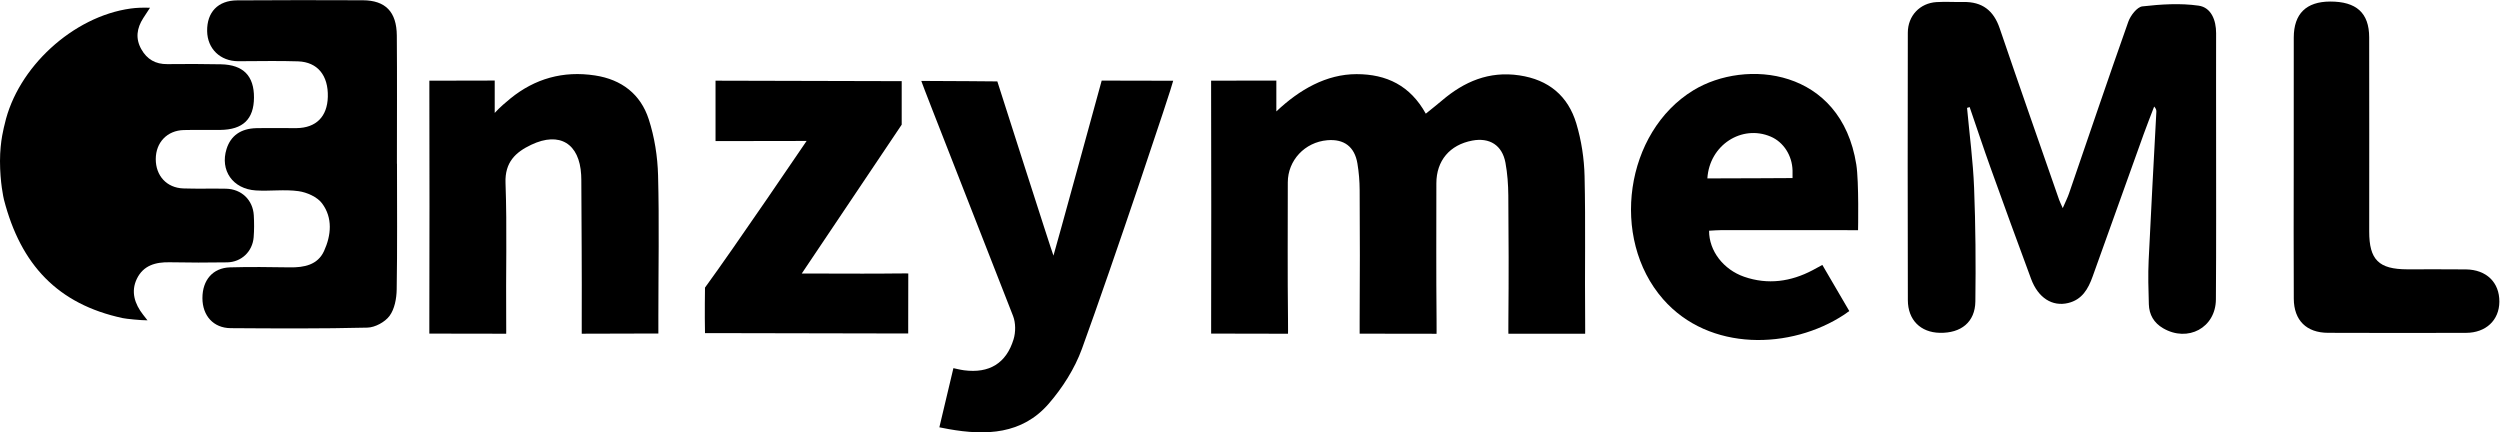 <?xml version="1.0" encoding="UTF-8" standalone="no"?>
<!-- Created with Inkscape (http://www.inkscape.org/) -->

<svg
        xmlns:inkscape="http://www.inkscape.org/namespaces/inkscape"
        xmlns:sodipodi="http://sodipodi.sourceforge.net/DTD/sodipodi-0.dtd"
        version="1.1"
        id="svg2"
        width="728.813"
        height="126.04"
        viewBox="0 0 728.813 126.04"
        sodipodi:docname="Jan Logo.eps"
        xmlns="http://www.w3.org/2000/svg"
>
    <defs
            id="defs6"/>
    <sodipodi:namedview
            id="namedview4"
            pagecolor="#ffffff"
            bordercolor="#000000"
            borderopacity="0.25"
            inkscape:showpageshadow="2"
            inkscape:pageopacity="0.0"
            inkscape:pagecheckerboard="0"
            inkscape:deskcolor="#d1d1d1"/>
    <g
            id="g8"
            inkscape:groupmode="layer"
            inkscape:label="ink_ext_XXXXXX"
            transform="matrix(1.333,0,0,-1.333,0,126.04)">
        <g
                id="g10"
                transform="scale(0.1)">
            <path
                    d="M 10.328,674.277 C 38.051,797.738 159.488,909.566 285.84,926.883 c 12.015,1.644 25.363,2.273 42.254,1.699 -5.914,-8.957 -10.844,-16.496 -14.797,-22.656 -14.024,-21.86 -17.52,-44.434 -4.274,-67.988 12.45,-22.141 31.059,-32.95 56.848,-32.645 39.152,0.461 78.328,0.437 117.473,-0.383 48.754,-1.027 72.402,-25.41 72.113,-72.836 -0.285,-47.117 -24.07,-70.101 -73.57,-70.683 -26.703,-0.313 -53.422,0.386 -80.11,-0.297 -36.203,-0.934 -60.992,-27.059 -61.125,-63.324 -0.132,-36.633 23.844,-63.04 60.227,-64.325 31.117,-1.101 62.309,0.047 93.449,-0.613 33.828,-0.715 58.82,-24.691 60.715,-58.242 0.902,-15.961 0.984,-32.102 -0.309,-48.02 -2.539,-31.222 -26.836,-54.328 -58.054,-54.804 -41.825,-0.637 -83.68,-0.672 -125.5,0.179 -30.696,0.629 -57.528,-6.668 -71.75,-35.875 -13.844,-28.418 -4.703,-55.472 13.468,-78.746 1.493,-1.906 3.778,-5.004 9.637,-12.332 -15.008,0 -46.363,3.18 -54.113,4.84 C 126.359,280.277 45.363,366.652 8.66,508.859 7.801,512.191 0,546.93 0,593.113 c 0,44.926 9.211,76.192 10.328,81.164"
                    style="fill:currentColor;fill-opacity:1;fill-rule:nonzero;stroke:none"
                    id="path12"/>
            <path
                    d="m 4301.91,709.582 c 5.34,-58.344 13.13,-116.594 15.42,-175.055 3.24,-82.668 3.84,-165.511 2.76,-248.246 -0.6,-45.164 -31.26,-69.636 -77.95,-68.613 -41.85,0.914 -69.58,28.059 -69.69,71.434 -0.49,194.984 -0.45,389.968 -0.08,584.949 0.07,37.144 26.53,64.726 62.83,66.906 19.49,1.172 39.12,-0.156 58.68,0.207 41.02,0.766 66.08,-18.387 79.37,-57.457 42.67,-125.363 86.6,-250.293 130.1,-375.371 1.39,-3.996 3.37,-7.781 7.85,-17.977 6.06,14.043 10.53,22.817 13.71,32.043 43.06,125.235 85.42,250.723 129.64,375.551 4.83,13.637 19.16,32.293 30.79,33.613 40.68,4.625 82.77,7.321 123.01,1.59 27.28,-3.883 38.33,-31.476 38.25,-60.199 -0.22,-72.117 0.01,-144.234 -0.01,-216.355 -0.04,-121.973 0.44,-243.954 -0.45,-365.926 -0.45,-61.965 -61.31,-94.449 -115.35,-63.071 -20.35,11.813 -30.61,29.758 -31.31,52.536 -0.98,32 -1.9,64.109 -0.41,96.058 5.06,108.285 11.2,216.52 16.85,324.778 0.18,3.425 -0.5,6.894 -4.78,11.582 -7.68,-20.188 -15.69,-40.258 -23,-60.579 -37.33,-103.742 -74.57,-207.519 -111.65,-311.347 -9.67,-27.047 -23.02,-50.516 -53.58,-57.809 -34.69,-8.273 -65.52,11.281 -80.93,52.762 -30.03,80.828 -59.51,161.867 -88.66,243.019 -15.83,44.04 -30.52,88.489 -45.73,132.75 -1.89,-0.589 -3.78,-1.183 -5.68,-1.773"
                    style="fill:currentColor;fill-opacity:1;fill-rule:nonzero;stroke:none"
                    id="path14"/>
            <path
                    d="m 2791.37,701.895 c 50.55,47.761 109.37,81.472 175.38,81.496 65.72,0.023 117.46,-25.036 151.44,-86.473 13.73,11.152 24.68,19.687 35.24,28.68 48.85,41.605 102.96,64.886 169.22,55.136 64.3,-9.464 106.66,-45.039 124.78,-105.379 11.1,-36.984 17.13,-76.671 18.02,-115.316 2.4,-104.125 0.22,-208.351 1.26,-312.523 0.24,-24.586 0,-31.871 0,-31.871 l -167.86,0.031 c 0,0 -0.22,9.164 0,32.457 0.84,89.926 0.61,179.871 -0.17,269.801 -0.21,23.937 -1.91,48.195 -6.25,71.691 -7.07,38.281 -34.63,55.578 -72.54,48.465 -49.31,-9.258 -78.54,-43.942 -78.56,-93.41 -0.03,-98.84 -0.54,-197.684 0.42,-296.512 0.22,-23.484 0,-32.59 0,-32.59 l -168.2,0.242 c 0,0 -0.16,7.637 0,28.043 0.71,95.274 0.52,190.555 0.01,285.828 -0.1,19.497 -1.67,39.2 -4.9,58.414 -6.18,36.774 -29.44,53.911 -66,50.727 -49.07,-4.269 -86.25,-44 -86.25,-92.211 -0.02,-99.73 -0.71,-199.469 0.46,-299.183 0.29,-24.719 0,-31.79 0,-31.79 l -168.1,0.329 c 0,0 -0.03,5.683 0,23.117 0.35,169.183 0.38,338.371 -0.07,507.554 -0.05,18.254 0,22.438 0,22.438 l 142.67,0.242 v -67.433"
                    style="fill:currentColor;fill-opacity:1;fill-rule:nonzero;stroke:none"
                    id="path16"/>
            <path
                    d="m 868.223,587.41 c 0,-91.695 0.843,-183.406 -0.676,-275.078 -0.324,-19.609 -4.512,-42.555 -15.582,-57.574 -9.961,-13.516 -31.641,-25.313 -48.449,-25.723 -99.649,-2.437 -199.387,-1.863 -299.09,-1.164 -37.703,0.266 -61.676,27.258 -61.727,65.637 -0.051,39.445 22.688,66.191 60.34,67.32 43.578,1.305 87.238,0.613 130.852,-0.008 31.195,-0.445 60.863,5.254 74.773,35.7 15.691,34.343 19.379,72.574 -4.359,104.261 -10.586,14.129 -32.969,24.078 -51.313,26.68 -30.543,4.328 -62.238,-0.336 -93.277,1.582 -50.852,3.137 -78.945,44.062 -64.219,90.82 9.039,28.692 30.949,44.567 64.996,45.391 29.36,0.707 58.754,-0.231 88.129,0.101 42.734,0.485 67.16,25.141 68.317,68.301 1.246,46.707 -22.2,76.168 -65.02,77.703 -43.563,1.563 -87.227,0.196 -130.844,0.309 -39.558,0.105 -67.554,27.371 -68.074,65.98 -0.555,41.211 23.59,66.84 65.469,67.114 91.691,0.597 183.39,0.636 275.082,0.203 49.394,-0.238 73.847,-25.25 74.265,-77.125 0.754,-93.473 0.215,-186.953 0.215,-280.43 0.063,0 0.125,0 0.192,0"
                    style="fill:currentColor;fill-opacity:1;fill-rule:nonzero;stroke:none"
                    id="path18"/>
            <path
                    d="m 1081.93,698.563 c 10.76,12.039 26.31,25.054 34.27,31.515 53.53,43.457 115.15,61.11 185.1,50.453 58.39,-8.894 99.75,-41.09 117.48,-95.808 12.67,-39.086 19.33,-81.524 20.41,-122.68 2.7,-103.117 0.64,-206.352 0.64,-309.539 0,-35.852 0,-36.336 0,-36.336 l -167.59,-0.465 c 0,0 -0.1,9.195 0,32.453 0.42,101.418 -0.47,202.844 -0.9,304.266 -0.02,3.555 -0.15,7.113 -0.34,10.668 -3.68,68.437 -47.02,95.367 -109.26,65.797 -33.95,-16.133 -57.85,-37.887 -56.19,-83.442 3.6,-99.519 0.51,-199.265 1.49,-298.902 0.23,-22.965 0,-30.875 0,-30.875 l -168.102,0.273 c 0,0 -0.055,4.536 0,23.868 0.472,169.046 0.382,338.097 0.062,507.144 -0.031,15.969 0,22.094 0,22.094 l 142.93,0.305 v -70.789"
                    style="fill:currentColor;fill-opacity:1;fill-rule:nonzero;stroke:none"
                    id="path20"/>
            <path
                    d="m 2014.83,768.563 c 55.27,0 166.32,-1.063 166.32,-1.063 0,0 119.16,-372.855 122.75,-381.02 3.84,11.727 105.47,382.801 105.47,382.801 0,0 110.42,-0.336 156.39,-0.336 -1.57,-10.851 -131.75,-399.929 -199.63,-586.382 -15.74,-43.208 -42.3,-84.946 -72.54,-119.864 -58.33,-67.359 -137.51,-70.09 -219.05,-55.566 -8.04,1.43 -20.18,3.898 -20.18,3.898 l 30.72,129.379 c 0,0 14.97,-3.601 23.25,-4.683 55.17,-7.192 92.34,15.277 108.34,67.808 4.75,15.586 4.73,35.899 -1.11,50.934 -62.89,161.754 -196.57,500.707 -200.73,514.094"
                    style="fill:currentColor;fill-opacity:1;fill-rule:nonzero;stroke:none"
                    id="path22"/>
            <path
                    d="m 3733.99,555.355 c 58.44,0 186.27,0.75 186.27,0.75 0,0 0.16,10.68 0,16.774 -0.87,32.344 -19.44,61.859 -47.83,73.937 -62.85,26.731 -133.89,-18.164 -138.44,-91.461 z m 3.77,-114.386 c -0.31,-44.344 31.7,-85.078 76.57,-100.66 52.12,-18.106 102.42,-10.664 149.68,14.226 9.88,5.203 21.43,11.613 21.43,11.613 l 58.9,-100.82 c 0,0 -8.68,-6.297 -11.15,-7.918 -115.92,-76.351 -294.85,-81.805 -396.03,33.824 -116.85,133.536 -83.06,365.688 66.13,456.774 114.59,69.953 323.24,48.222 356.43,-162.379 6.01,-38.18 3.81,-143.465 3.81,-143.465 0,0 -208.38,0.301 -297.37,0.145 -9.52,-0.02 -19.04,-0.879 -28.4,-1.34"
                    style="fill:currentColor;fill-opacity:1;fill-rule:nonzero;stroke:none"
                    id="path24"/>
            <path
                    d="m 1753.36,347.258 c 22,0 38.56,0.004 55.11,0 50.74,-0.012 101.48,-0.504 152.2,0.222 18.02,0.262 25.74,0 25.74,0 0,0 -0.3,-81.5 -0.17,-109.98 0.06,-13.812 0,-21.316 0,-21.316 -138.84,0.472 -436.82,0.863 -436.82,0.863 h -7.6 c -0.91,39.73 0,99.508 0,99.508 63.56,86.828 222.24,320.726 222.24,320.726 l -199.19,-0.32 -0.02,132.113 407.15,-1.023 V 672.91 c 0,0 -211.21,-314.285 -218.64,-325.652"
                    style="fill:currentColor;fill-opacity:1;fill-rule:nonzero;stroke:none"
                    id="path26"/>
            <path
                    d="m 5016.34,580.602 c 0.02,94.343 -0.14,188.683 0.09,283.027 0.13,51.824 27.25,78.324 79.41,78.512 57.46,0.207 85.4,-24.817 85.52,-78.176 0.29,-141.512 0.09,-283.024 0.06,-424.539 -0.01,-62.063 20.73,-82.758 83.37,-82.891 42.72,-0.086 85.45,0.379 128.16,-0.16 44.97,-0.566 73.42,-28.516 73.12,-70.68 -0.29,-40.265 -29.18,-67.941 -72.94,-68.101 -100.57,-0.367 -201.15,-0.223 -301.72,0.086 -47.12,0.148 -74.67,27.168 -74.93,74.558 -0.54,96.117 -0.16,192.242 -0.14,288.364"
                    style="fill:currentColor;fill-opacity:1;fill-rule:nonzero;stroke:none"
                    id="path28"/>
        </g>
    </g>
</svg>
